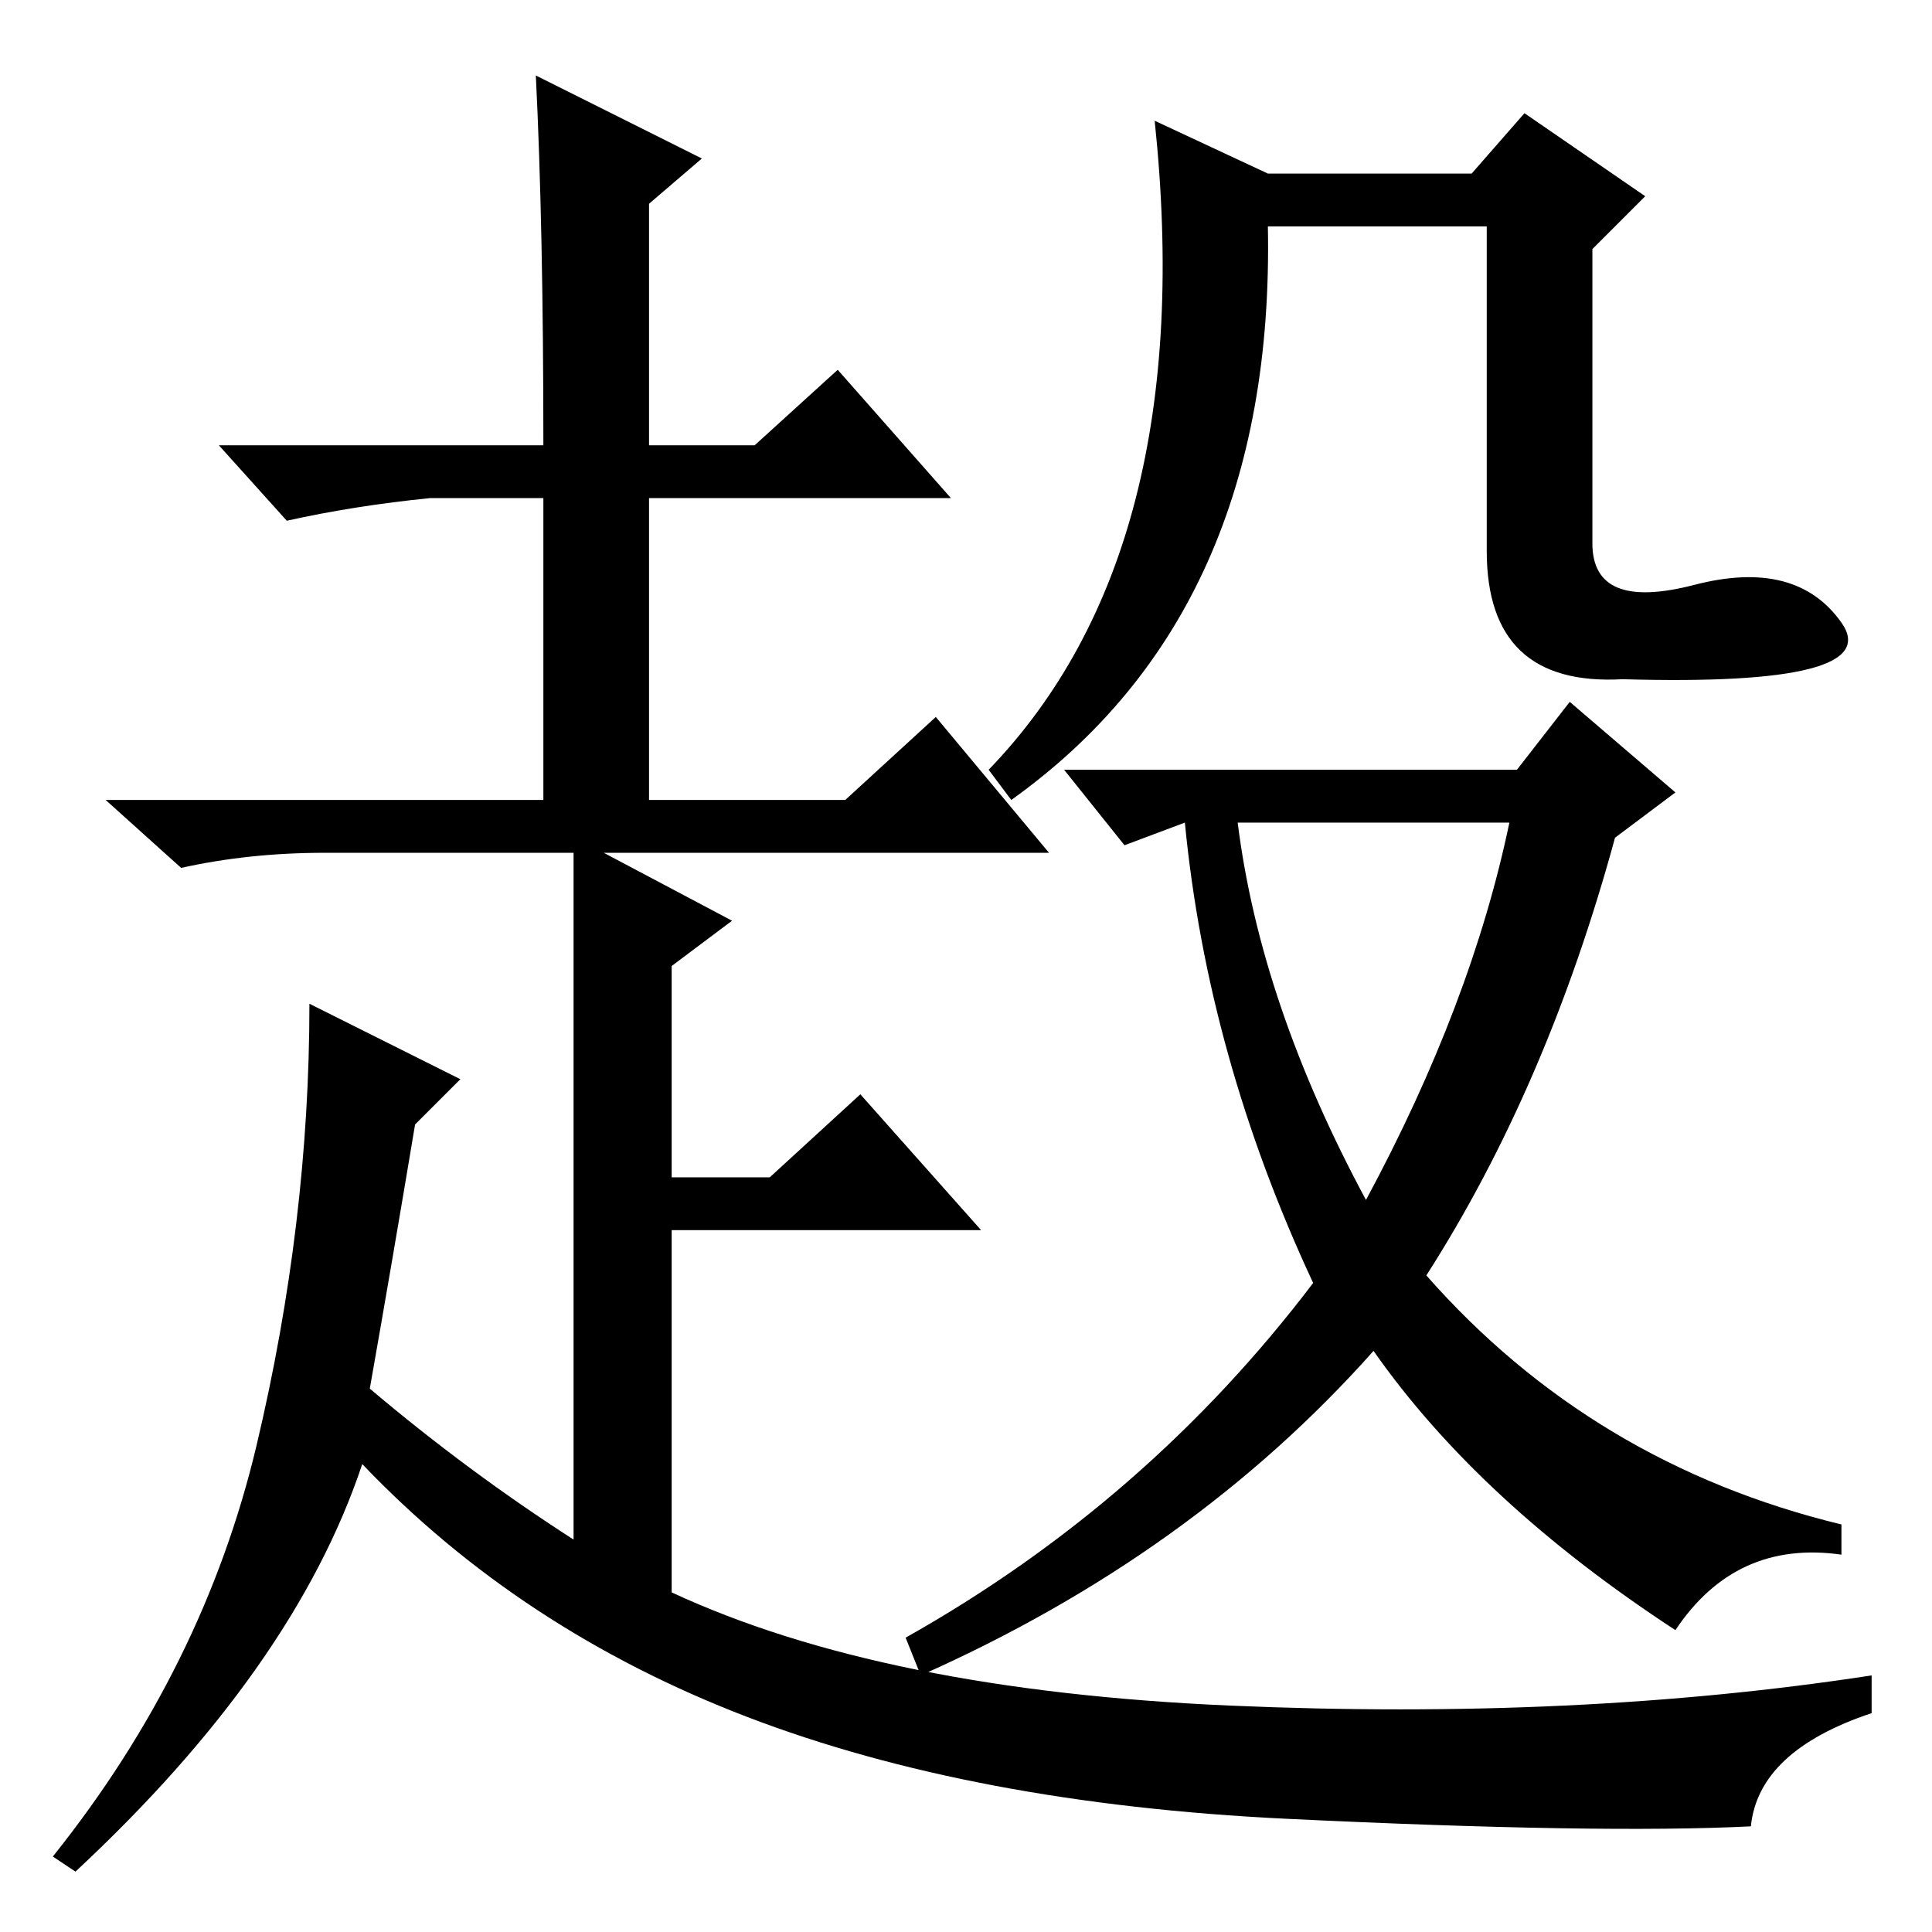 <?xml version="1.0" standalone="no"?>
<!DOCTYPE svg PUBLIC "-//W3C//DTD SVG 1.1//EN" "http://www.w3.org/Graphics/SVG/1.1/DTD/svg11.dtd" >
<svg xmlns="http://www.w3.org/2000/svg" xmlns:xlink="http://www.w3.org/1999/xlink" version="1.1" viewBox="0 -36 256 256">
  <g transform="matrix(1 0 0 -1 0 220)">
   <path fill="currentColor"
d="M72 197q0 29 -1 49l22 -11l-7 -6v-32h14l11 10l15 -17h-40v-40h26l12 11l15 -18h-59l17 -9l-8 -6v-28h13l12 11l16 -18h-41v-48q28 -13 74 -15t85 4v-5q-15 -5 -16 -15q-20 -1 -61.5 1t-71.5 13.5t-51 33.5q-9 -27 -38 -54l-3 2q20 25 27 54.5t7 58.5l20 -10l-6 -6
q-3 -18 -6 -35q13 -11 27 -20v91h-33q-10 0 -19 -2l-10 9h58v40h-15q-10 -1 -19 -3l-9 10h43zM168 233h27l7 8l16 -11l-7 -7v-39q0 -9 13.5 -5.5t19.5 -5t-29 -7.5q-18 -1 -18 17v43h-29q1 -51 -34 -76l-3 4q28 29 22 86zM208 163l14 -12l-8 -6q-9 -33 -25 -58
q22 -25 55 -33v-4q-14 2 -22 -10q-26 17 -40 37q-24 -27 -60 -43l-2 5q32 18 54 47q-14 30 -17 61l-8 -3l-8 10h60zM200 147h-36q3 -24 17 -50q14 26 19 50z" />
  </g>

</svg>
